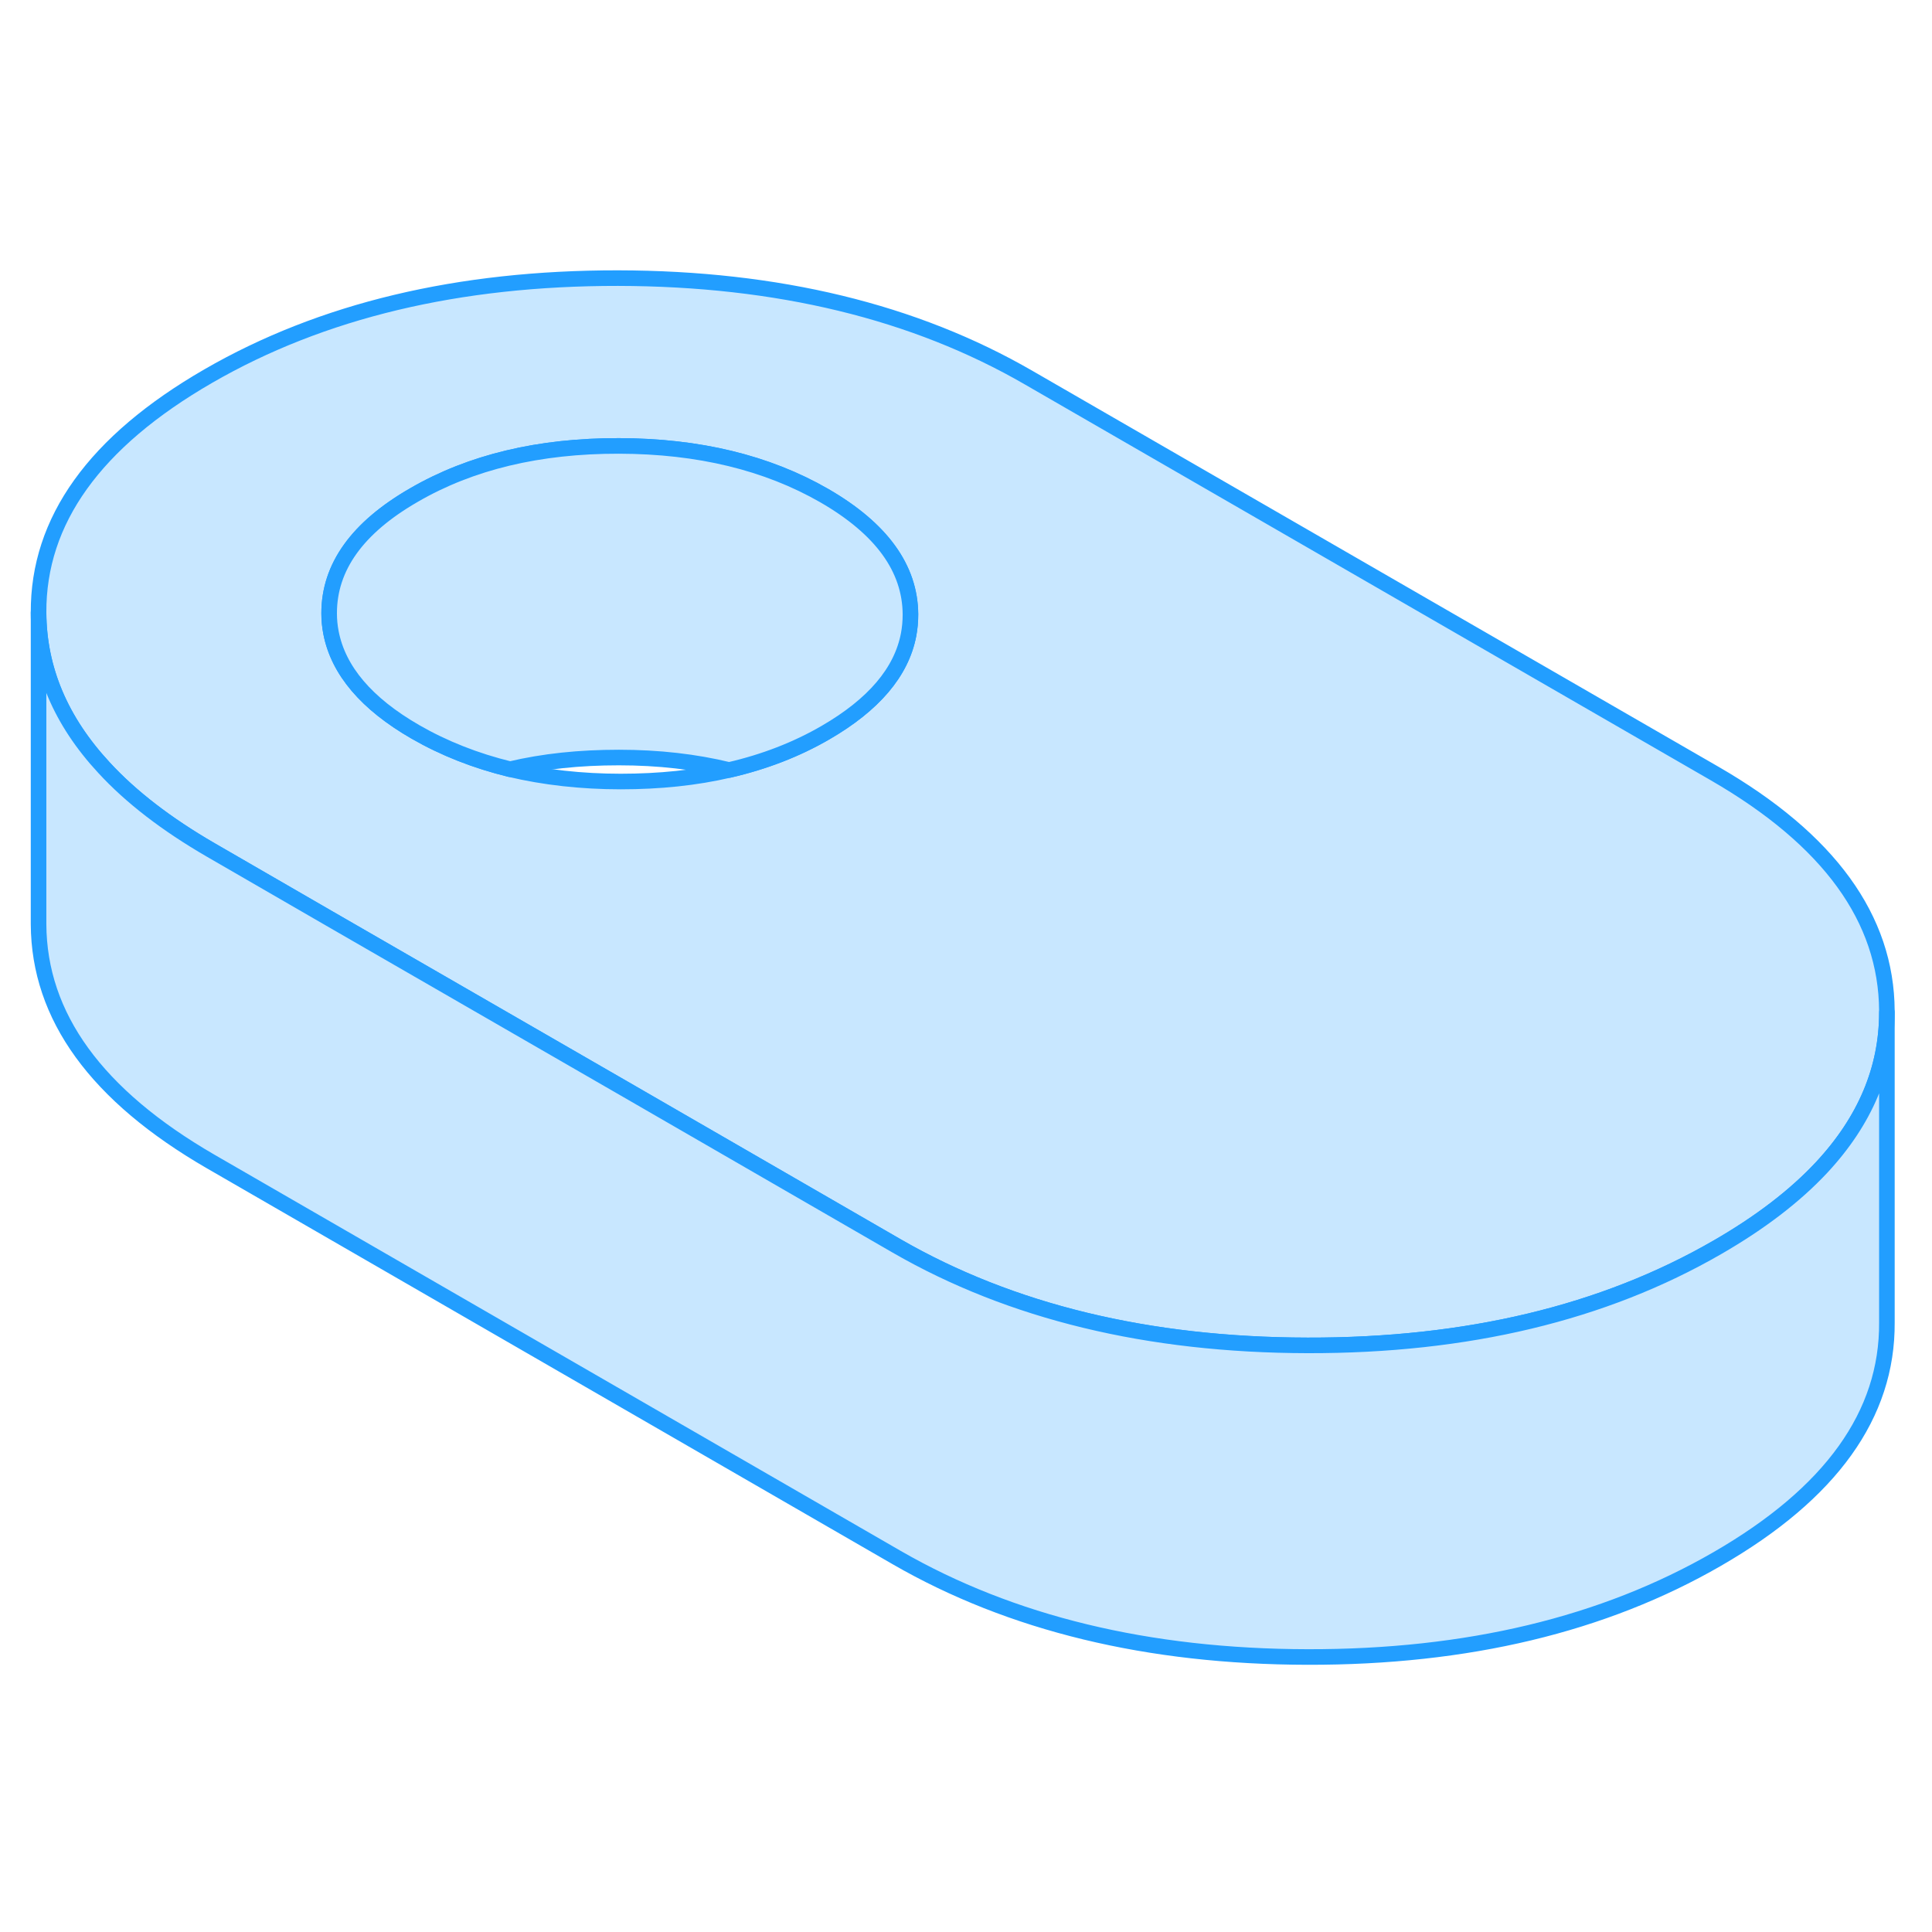 <svg width="48" height="48" viewBox="0 0 124 94" fill="#c8e7ff" xmlns="http://www.w3.org/2000/svg" stroke-width="1px" stroke-linecap="round" stroke-linejoin="round"><path d="M110.055 34.65L66.025 9.24C58.695 5 49.905 2.87 39.665 2.85C29.425 2.84 20.655 4.93 13.365 9.14C6.075 13.35 2.445 18.41 2.475 24.32C2.495 27.96 3.895 31.27 6.675 34.27C8.405 36.15 10.695 37.91 13.525 39.55L21.135 43.95L40.555 55.15L57.555 64.97C64.895 69.2 73.685 71.33 83.925 71.35C94.165 71.37 102.925 69.27 110.215 65.06C112.975 63.47 115.205 61.76 116.915 59.93C119.705 56.93 121.105 53.62 121.105 49.98V49.88C121.075 43.96 117.395 38.89 110.055 34.65ZM58.315 25.74C57.855 28.14 56.075 30.23 52.985 32.02C51.125 33.1 49.055 33.9 46.795 34.42C44.655 34.92 42.335 35.16 39.835 35.16C37.335 35.16 34.915 34.89 32.735 34.37C30.525 33.83 28.495 33.03 26.655 31.97C23.515 30.16 21.715 28.03 21.245 25.61C21.165 25.2 21.125 24.79 21.125 24.36C21.125 21.4 22.925 18.87 26.575 16.77C30.215 14.66 34.595 13.61 39.725 13.62C44.845 13.63 49.235 14.7 52.905 16.81C56.575 18.93 58.415 21.47 58.435 24.43C58.435 24.88 58.395 25.32 58.315 25.74Z" stroke="#229EFF" stroke-linejoin="round"/><path d="M58.435 24.43C58.435 24.88 58.395 25.32 58.315 25.74C57.855 28.14 56.075 30.23 52.985 32.02C51.125 33.1 49.055 33.9 46.795 34.42C44.625 33.89 42.265 33.62 39.725 33.62C37.185 33.62 34.885 33.86 32.735 34.37C30.525 33.83 28.495 33.03 26.655 31.97C23.515 30.16 21.715 28.03 21.245 25.61C21.165 25.2 21.125 24.79 21.125 24.36C21.125 21.4 22.925 18.87 26.575 16.77C30.215 14.66 34.595 13.61 39.725 13.62C44.845 13.63 49.235 14.7 52.905 16.81C56.575 18.93 58.415 21.47 58.435 24.43Z" stroke="#229EFF" stroke-linejoin="round"/><path d="M121.105 49.98V69.88C121.145 75.79 117.515 80.85 110.215 85.06C102.925 89.27 94.165 91.37 83.925 91.35C73.685 91.33 64.895 89.2 57.555 84.97L13.525 59.55C6.195 55.31 2.505 50.24 2.475 44.32V24.32C2.495 27.96 3.895 31.27 6.675 34.27C8.405 36.15 10.695 37.91 13.525 39.55L21.135 43.95L40.555 55.15L57.555 64.97C64.895 69.2 73.685 71.33 83.925 71.35C94.165 71.37 102.925 69.27 110.215 65.06C112.975 63.47 115.205 61.76 116.915 59.93C119.705 56.93 121.105 53.62 121.105 49.98Z" stroke="#229EFF" stroke-linejoin="round"/></svg>